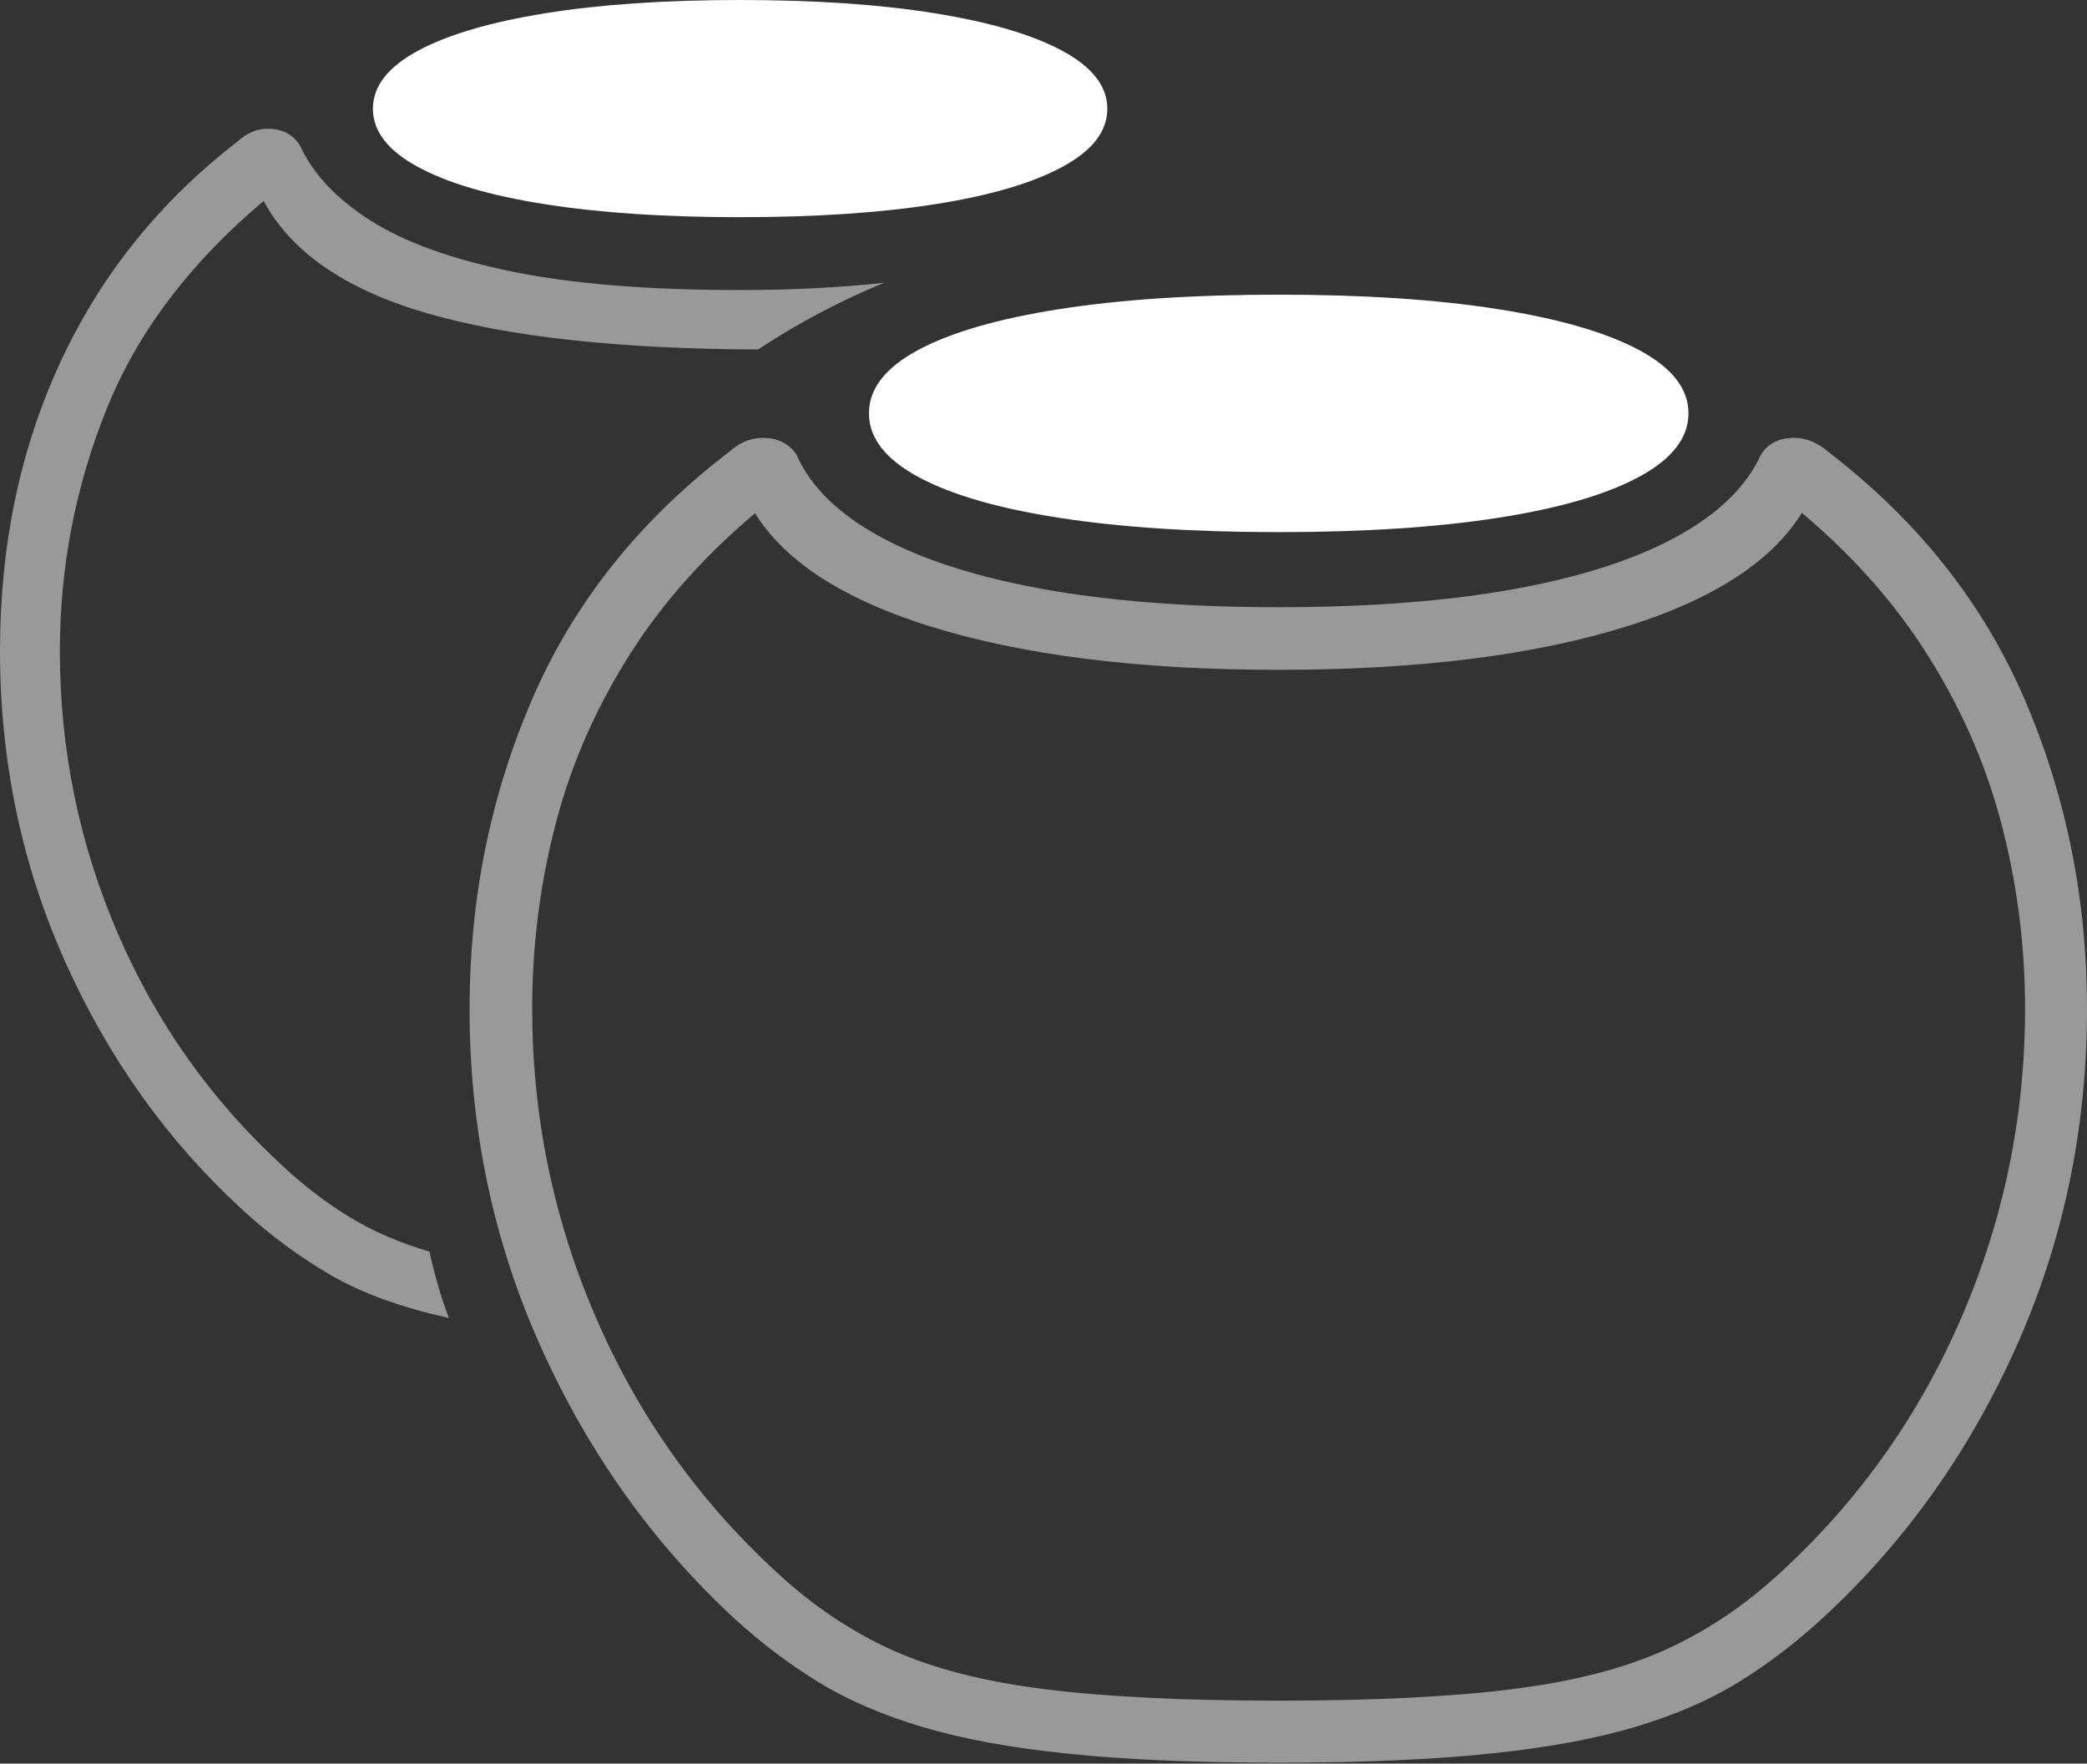 <?xml version="1.0" encoding="UTF-8"?>
<!--Generator: Apple Native CoreSVG 175-->
<!DOCTYPE svg
PUBLIC "-//W3C//DTD SVG 1.1//EN"
       "http://www.w3.org/Graphics/SVG/1.1/DTD/svg11.dtd">
<svg version="1.1" xmlns="http://www.w3.org/2000/svg" xmlns:xlink="http://www.w3.org/1999/xlink" width="24.294" height="20.529">
 <rect width="100%" height="100%" fill="#333333" stroke="none"/>
 <g>
  <rect height="20.529" opacity="0" width="24.294" x="0" y="0"/>
  <path d="M0 7.575Q0 9.5 0.757 11.191Q1.514 12.882 2.822 14.082Q3.301 14.523 3.848 14.841Q4.394 15.159 5.225 15.341Q5.154 15.155 5.099 14.962Q5.043 14.769 4.999 14.569Q4.487 14.419 4.08 14.173Q3.672 13.927 3.295 13.576Q2.051 12.437 1.374 10.872Q0.697 9.307 0.697 7.575Q0.697 6.123 1.234 4.778Q1.77 3.433 3.069 2.339Q3.55 3.234 4.973 3.647Q6.396 4.059 8.825 4.068Q9.176 3.835 9.542 3.643Q9.907 3.45 10.292 3.291Q9.923 3.332 9.505 3.354Q9.087 3.376 8.609 3.376Q7.019 3.376 5.97 3.163Q4.92 2.95 4.321 2.572Q3.723 2.195 3.493 1.696Q3.382 1.517 3.163 1.5Q2.944 1.482 2.764 1.648Q1.408 2.695 0.704 4.213Q0 5.731 0 7.575ZM14.882 20.518Q16.322 20.518 17.328 20.414Q18.334 20.311 19.033 20.102Q19.732 19.894 20.242 19.578Q20.753 19.262 21.21 18.841Q22.641 17.526 23.468 15.682Q24.294 13.838 24.294 11.741Q24.294 9.831 23.57 8.145Q22.846 6.459 21.278 5.256Q21.079 5.084 20.847 5.098Q20.615 5.112 20.5 5.289Q20.247 5.848 19.519 6.246Q18.792 6.645 17.625 6.857Q16.457 7.068 14.882 7.068Q13.313 7.068 12.142 6.857Q10.971 6.645 10.243 6.246Q9.514 5.848 9.27 5.289Q9.148 5.112 8.916 5.098Q8.684 5.084 8.492 5.256Q6.917 6.459 6.192 8.145Q5.466 9.831 5.466 11.741Q5.466 13.838 6.297 15.682Q7.127 17.526 8.55 18.841Q9.01 19.262 9.524 19.578Q10.039 19.894 10.737 20.102Q11.436 20.311 12.438 20.414Q13.441 20.518 14.882 20.518ZM14.882 19.796Q13.231 19.796 12.167 19.663Q11.103 19.531 10.384 19.206Q9.665 18.881 9.048 18.308Q7.68 17.054 6.938 15.339Q6.195 13.623 6.195 11.741Q6.195 10.628 6.474 9.567Q6.753 8.506 7.379 7.544Q8.005 6.582 9.04 5.77L8.707 5.829Q9.186 6.775 10.812 7.286Q12.439 7.797 14.882 7.797Q17.331 7.797 18.953 7.286Q20.575 6.775 21.054 5.829L20.73 5.77Q21.763 6.582 22.387 7.544Q23.011 8.506 23.292 9.567Q23.573 10.628 23.573 11.741Q23.573 13.623 22.831 15.339Q22.09 17.054 20.722 18.308Q20.102 18.881 19.381 19.206Q18.66 19.531 17.596 19.663Q16.533 19.796 14.882 19.796Z" fill="rgba(255,255,255,0.5)"/>
  <path d="M8.609 2.528Q9.924 2.528 10.884 2.377Q11.844 2.226 12.367 1.942Q12.89 1.659 12.89 1.266Q12.89 0.874 12.367 0.592Q11.844 0.31 10.884 0.155Q9.924 0 8.609 0Q7.304 0 6.344 0.155Q5.384 0.31 4.863 0.592Q4.341 0.874 4.341 1.266Q4.341 1.659 4.863 1.942Q5.384 2.226 6.344 2.377Q7.304 2.528 8.609 2.528ZM14.882 6.194Q16.366 6.194 17.434 6.028Q18.502 5.862 19.079 5.551Q19.655 5.24 19.655 4.811Q19.655 4.382 19.079 4.074Q18.502 3.766 17.434 3.598Q16.366 3.43 14.882 3.43Q13.405 3.43 12.333 3.598Q11.261 3.766 10.688 4.074Q10.115 4.382 10.115 4.811Q10.115 5.24 10.688 5.551Q11.261 5.862 12.333 6.028Q13.405 6.194 14.882 6.194Z" fill="#ffffff"/>
 </g>
</svg>
